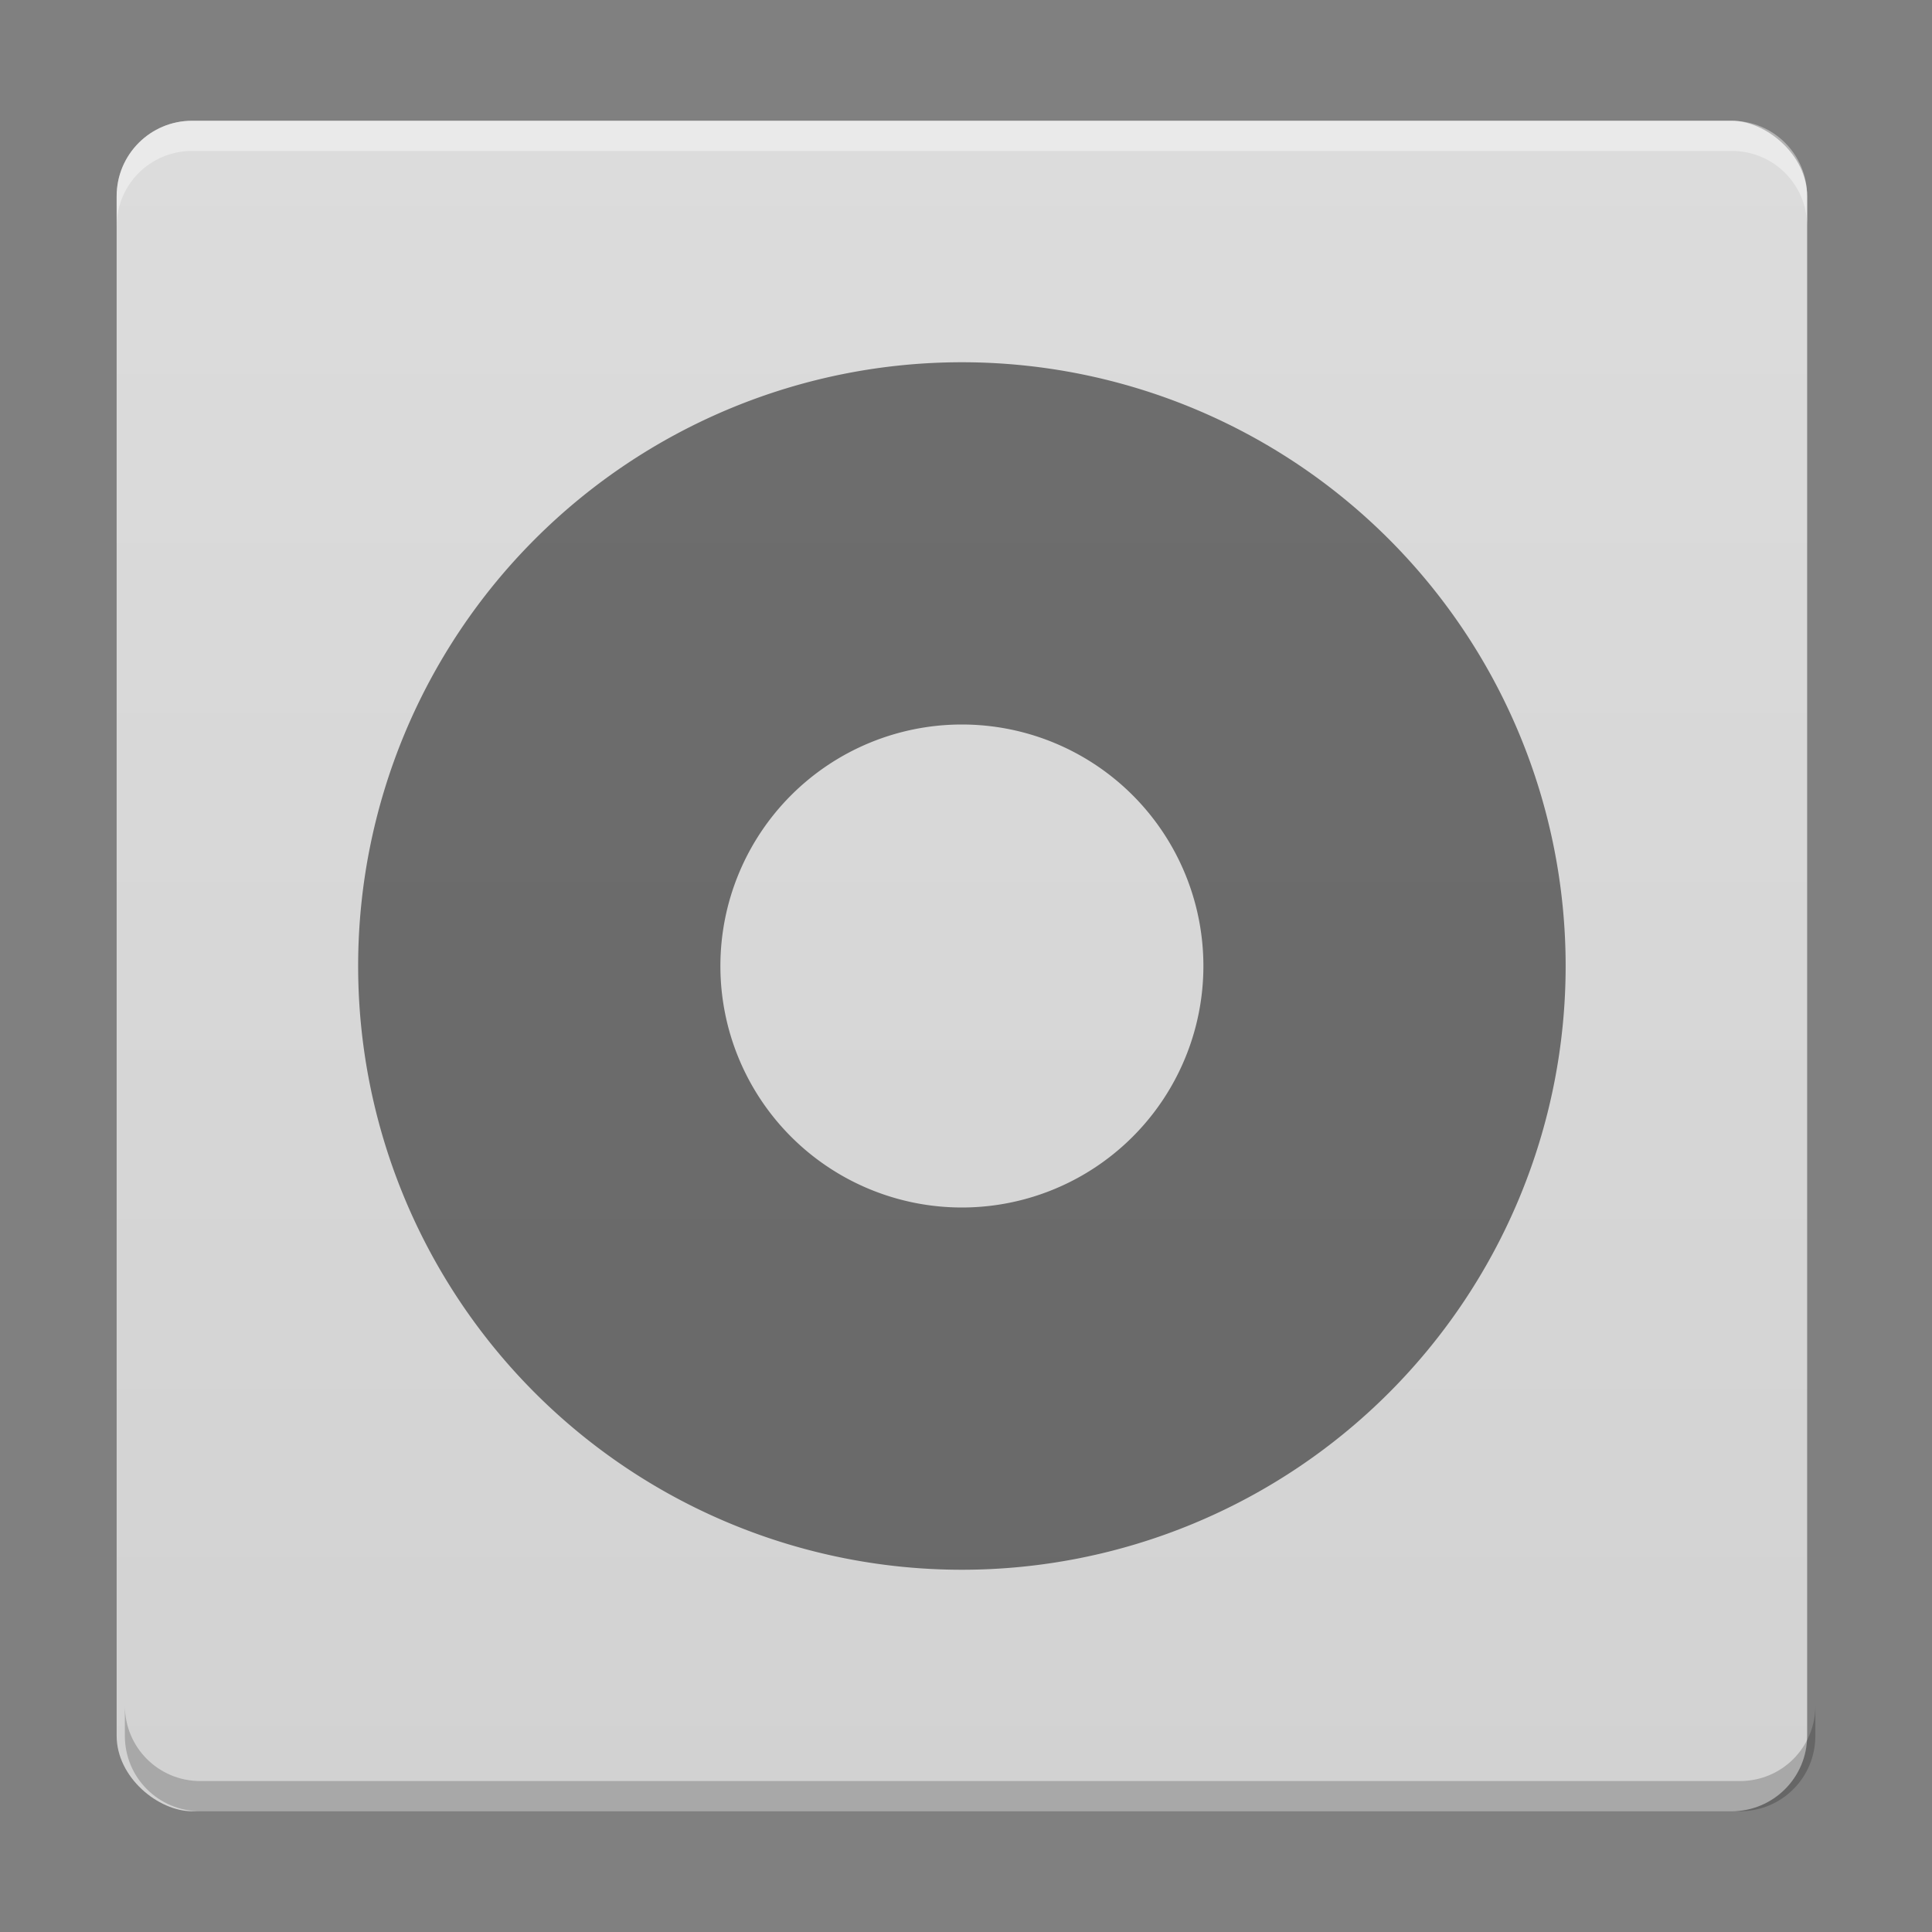 <?xml version="1.0" encoding="UTF-8" standalone="no"?>
<svg
   xmlns:dc="http://purl.org/dc/elements/1.1/"
   xmlns:cc="http://creativecommons.org/ns#"
   xmlns:rdf="http://www.w3.org/1999/02/22-rdf-syntax-ns#"
   xmlns:svg="http://www.w3.org/2000/svg"
   xmlns="http://www.w3.org/2000/svg"
   xmlns:xlink="http://www.w3.org/1999/xlink"
   xmlns:sodipodi="http://sodipodi.sourceforge.net/DTD/sodipodi-0.dtd"
   xmlns:inkscape="http://www.inkscape.org/namespaces/inkscape"
   width="32"
   height="32"
   version="1"
   id="svg10"
   sodipodi:docname="drive-optical.svg"
   inkscape:version="0.92.3 (2405546, 2018-03-11)">
  <rect width="100%" height="100%" fill="#808080" stroke="none"/>
  <defs
     id="defs14">
    <linearGradient
       inkscape:collect="always"
       id="linearGradient842">
      <stop
         style="stop-color:#d2d2d2;stop-opacity:1"
         offset="0"
         id="stop838" />
      <stop
         style="stop-color:#dcdcdc;stop-opacity:1"
         offset="1"
         id="stop840" />
    </linearGradient>
    <linearGradient
       inkscape:collect="always"
       xlink:href="#linearGradient842"
       id="linearGradient844"
       x1="-60"
       y1="-32"
       x2="-4"
       y2="-32"
       gradientUnits="userSpaceOnUse"
       gradientTransform="matrix(0.5,0,0,0.5,-6e-7,0.068)" />
  </defs>
  <sodipodi:namedview
     pagecolor="#ffffff"
     bordercolor="#666666"
     borderopacity="1"
     objecttolerance="10"
     gridtolerance="10"
     guidetolerance="10"
     inkscape:pageopacity="0"
     inkscape:pageshadow="2"
     inkscape:window-width="1366"
     inkscape:window-height="704"
     id="namedview12"
     showgrid="false"
     inkscape:zoom="5.2149125"
     inkscape:cx="14.670008"
     inkscape:cy="30.004598"
     inkscape:window-x="0"
     inkscape:window-y="30"
     inkscape:window-maximized="1"
     inkscape:current-layer="svg10" />
  <rect
     style="fill:url(#linearGradient844);fill-opacity:1;stroke-width:0.5"
     width="28"
     height="28"
     x="-30"
     y="-29.932"
     rx="1.25"
     ry="1.25"
     transform="matrix(0,-1,-1,0,0,0)"
     id="rect4" />
  <path
     style="opacity:0.5;stroke-width:0.5"
     d="M 15.932,6 A 10,10 0 0 0 5.932,16 10,10 0 0 0 15.932,26 10,10 0 0 0 25.932,16 10,10 0 0 0 15.932,6 Z m 0,6 a 4,4 0 0 1 4,4 4,4 0 0 1 -4,4 4,4 0 0 1 -4,-4 4,4 0 0 1 4,-4 z"
     id="path6"
     inkscape:connector-curvature="0" />
  <path
     style="opacity:0.4;fill:#ffffff;stroke-width:0.5"
     d="m 3.182,2 c -0.693,0 -1.25,0.558 -1.25,1.25 V 3.75 c 0,-0.693 0.557,-1.25 1.25,-1.25 H 28.682 c 0.695,0 1.25,0.557 1.25,1.25 V 3.25 C 29.932,2.558 29.377,2 28.682,2 Z"
     id="path8"
     inkscape:connector-curvature="0" />
  <path
     inkscape:connector-curvature="0"
     style="opacity:0.2;fill:#000000;stroke-width:0.5"
     d="m 3.318,30 c -0.693,0 -1.25,-0.557 -1.25,-1.25 v -0.5 c 0,0.693 0.557,1.25 1.25,1.25 H 28.818 c 0.695,0 1.25,-0.557 1.25,-1.25 v 0.5 c 0,0.693 -0.555,1.25 -1.25,1.25 z"
     id="path8-3" />
</svg>
